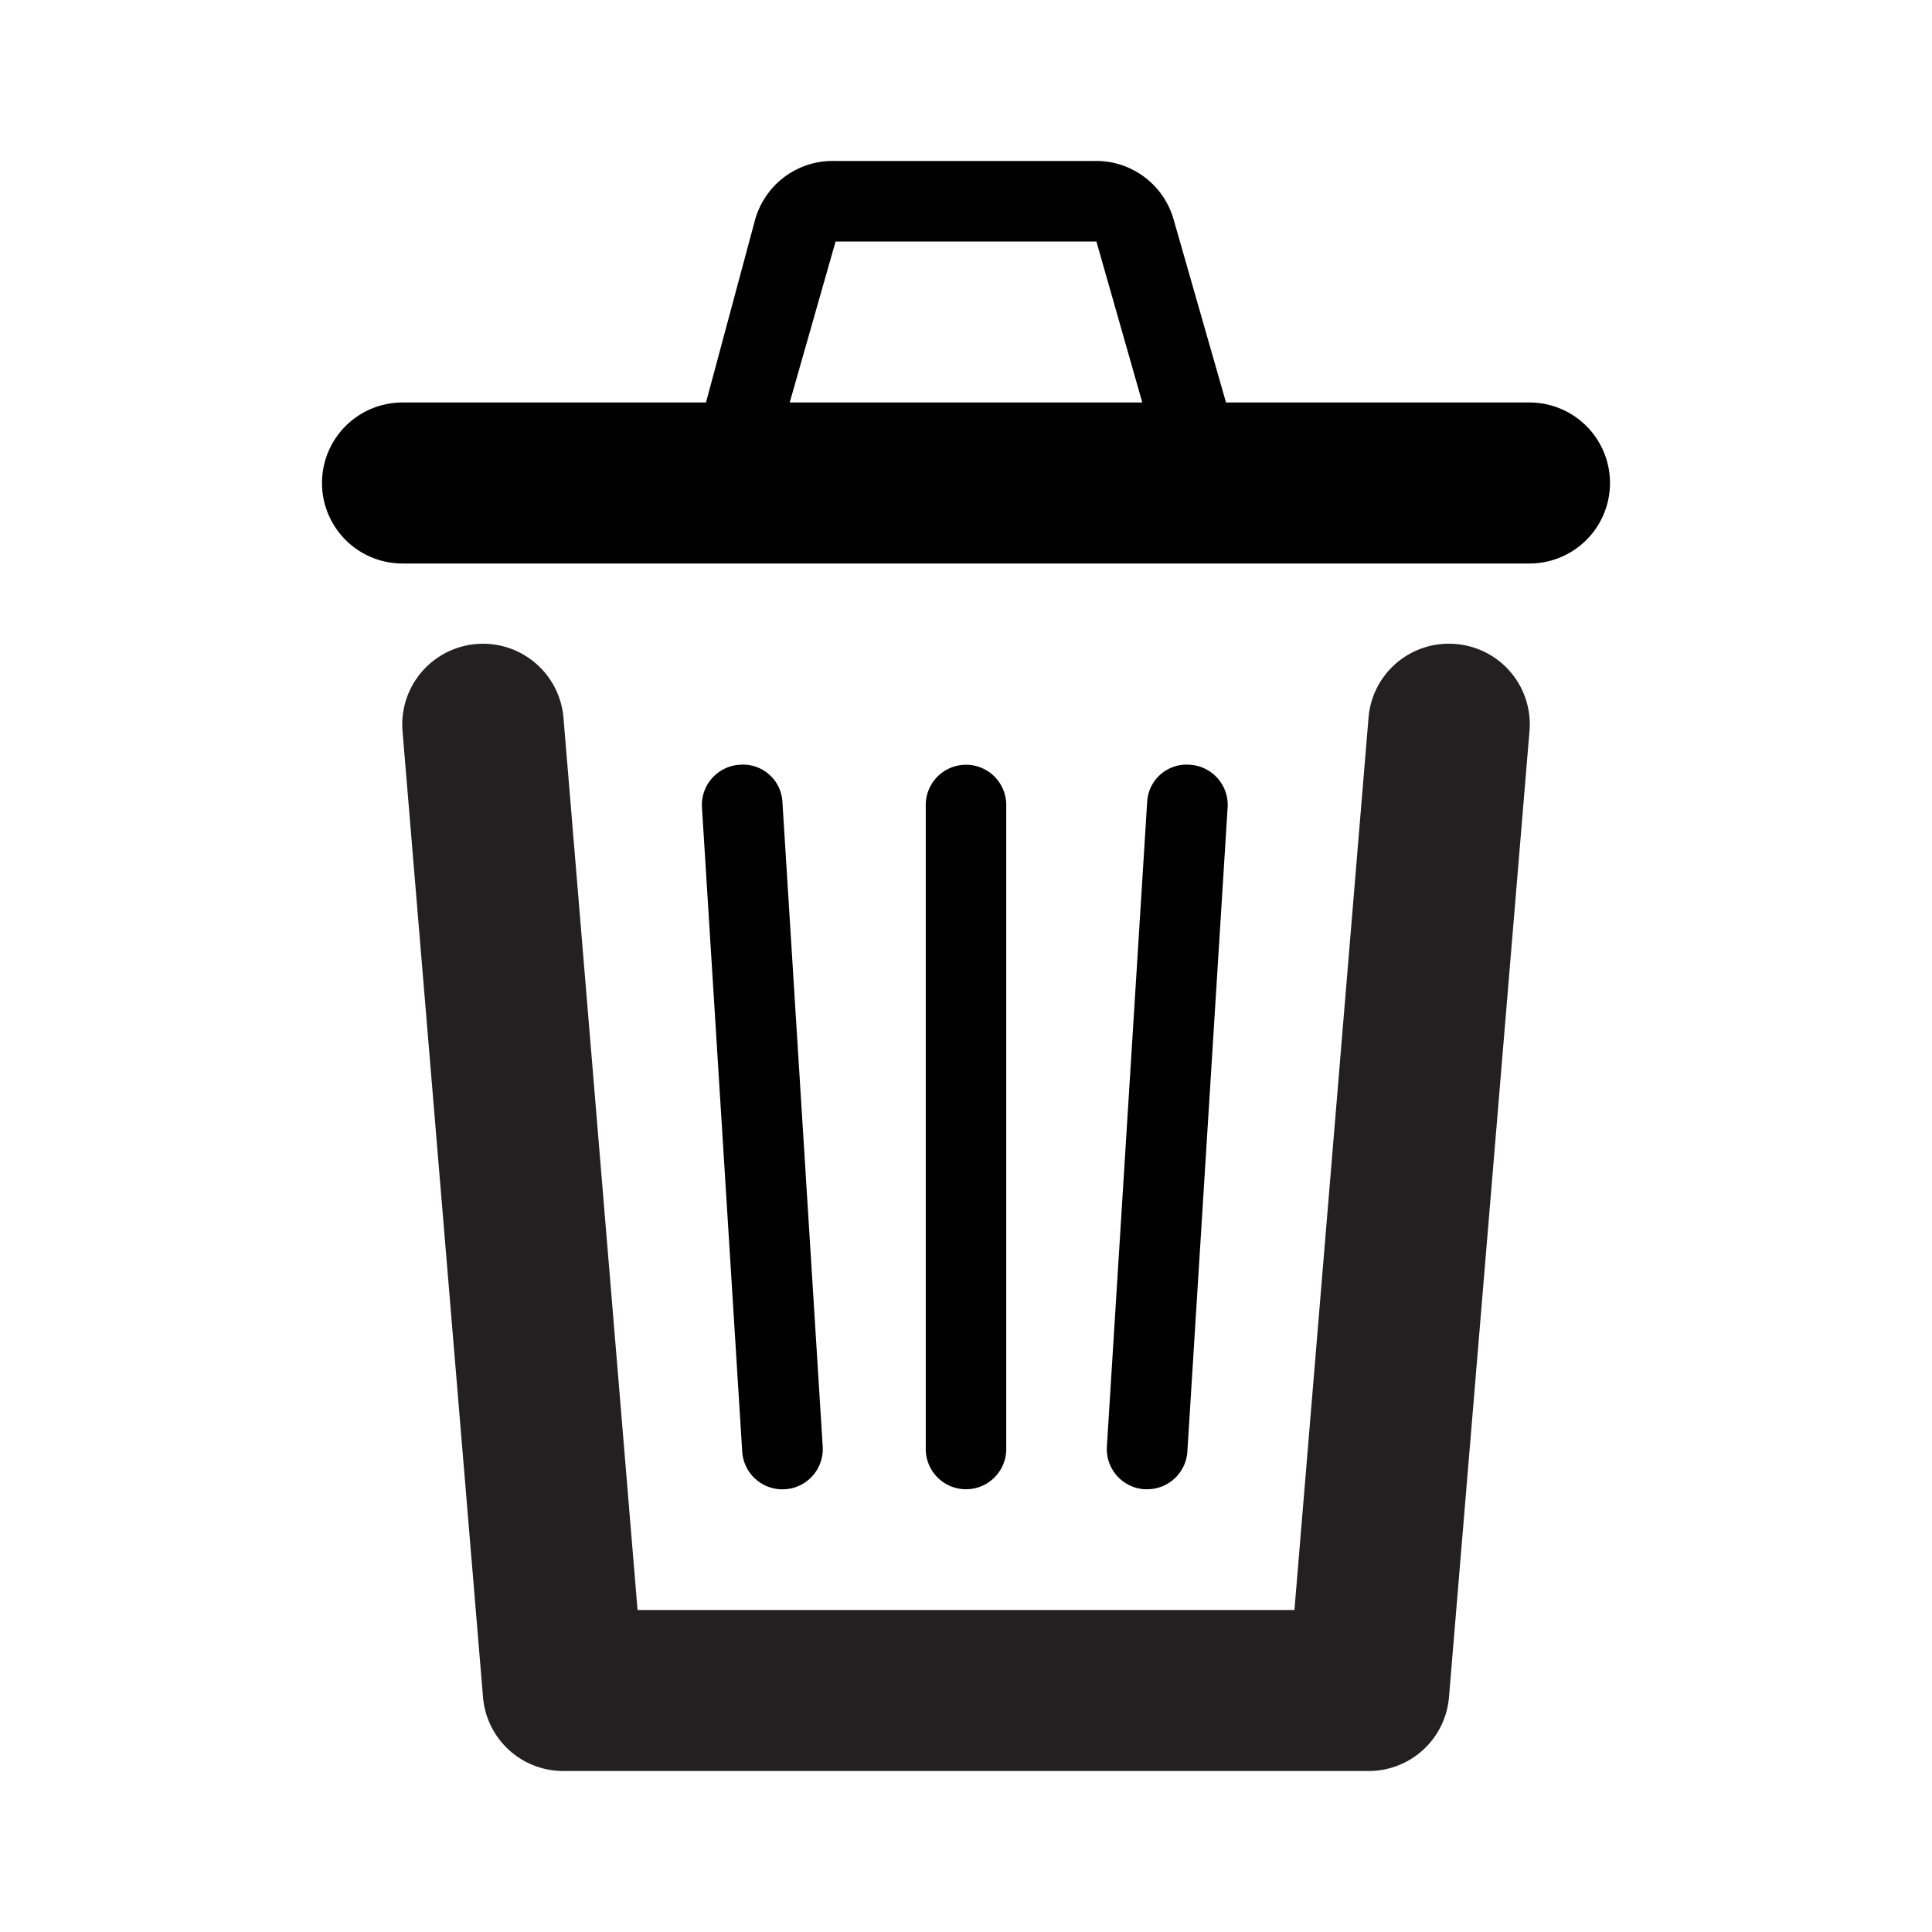 <svg xmlns="http://www.w3.org/2000/svg" viewBox="0 0 24 24"><path fill="#222020" d="M18.08 8a1 1 0 0 0-1.08.92L16.08 20H7.92L7 8.92a1 1 0 1 0-2 .16l1 12A1 1 0 0 0 7 22h10a1 1 0 0 0 1-.92l1-12A1 1 0 0 0 18.08 8z"/><path d="M19 5h-3.77l-.65-2.27a1 1 0 0 0-1-.73h-3.2a1 1 0 0 0-1 .73L8.77 5H5a1 1 0 0 0 0 2h14a1 1 0 0 0 0-2zm-8.62-2h3.24l.57 2H9.81zM12.5 18v-8a.5.5 0 0 0-1 0v8a.5.5 0 0 0 1 0zM14.25 18.5a.5.5 0 0 0 .5-.47l.5-8a.5.5 0 0 0-.47-.53.49.49 0 0 0-.53.47l-.5 8a.5.5 0 0 0 .47.53zM9.75 18.5a.5.5 0 0 0 .47-.53l-.5-8a.49.49 0 0 0-.53-.47.5.5 0 0 0-.47.53l.5 8a.5.5 0 0 0 .53.47z"/></svg>